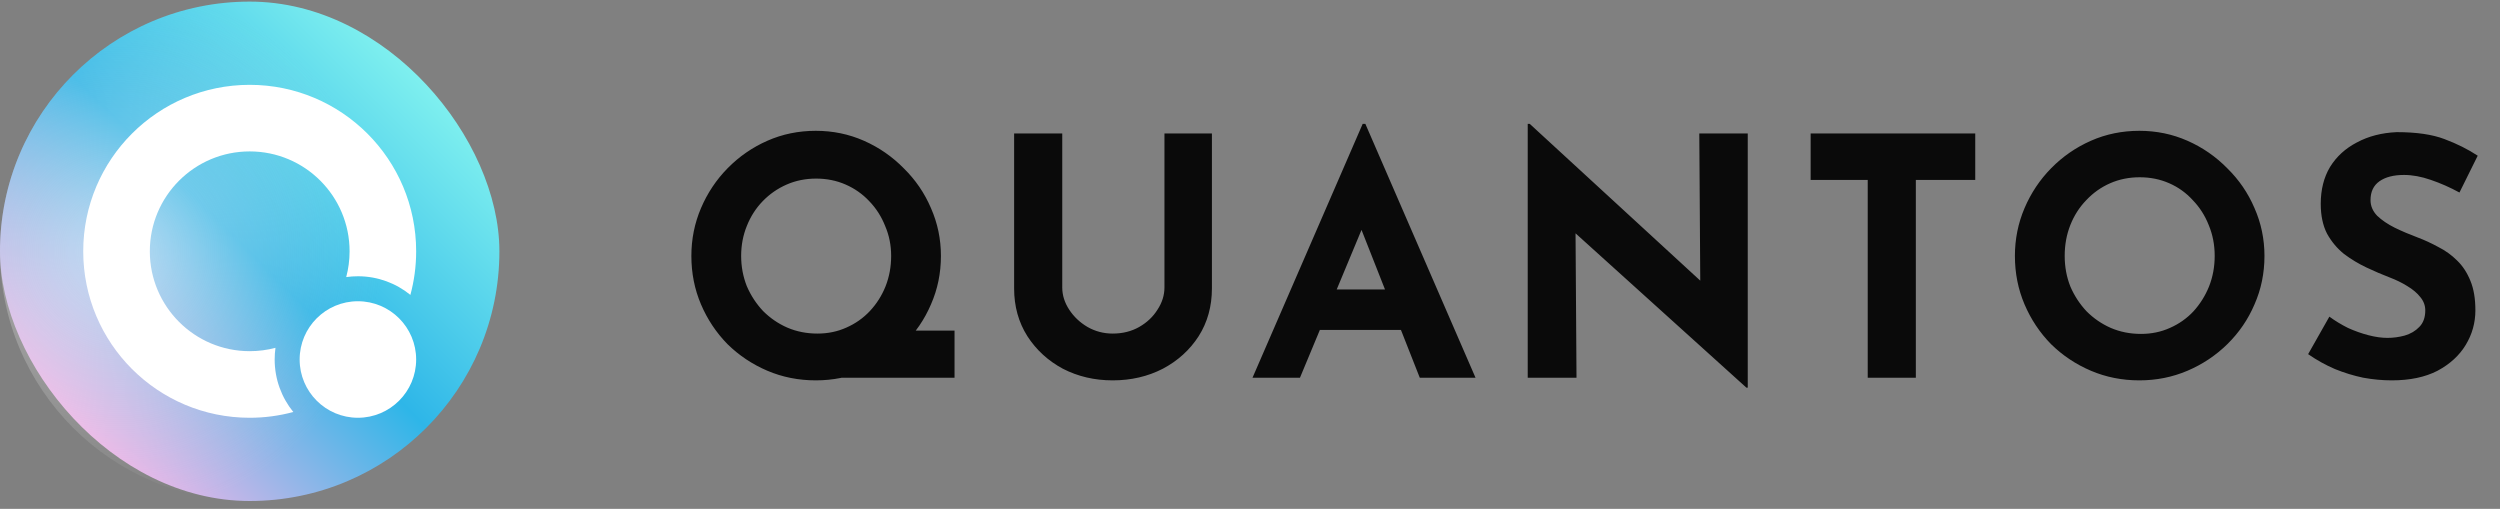 <svg width="226" height="46" viewBox="0 0 226 46" fill="none" xmlns="http://www.w3.org/2000/svg">
<rect x="0" y="0" width="226" height="46" fill="#808080" stroke="none"/>
<rect y="0.145" width="45.145" height="45.145" rx="22.572" fill="url(#paint0_linear_36_31)"/>
<circle cx="22.572" cy="22.717" r="22.572" fill="url(#paint1_radial_36_31)"/>
<path fill-rule="evenodd" clip-rule="evenodd" d="M26.515 37.244C25.258 37.584 23.936 37.766 22.572 37.766C14.261 37.766 7.524 31.028 7.524 22.717C7.524 14.406 14.261 7.669 22.572 7.669C30.883 7.669 37.621 14.406 37.621 22.717C37.621 24.081 37.439 25.403 37.099 26.659C35.804 25.606 34.153 24.974 32.354 24.974C31.995 24.974 31.643 25 31.298 25.048C31.496 24.304 31.602 23.523 31.602 22.717C31.602 17.731 27.559 13.688 22.573 13.688C17.586 13.688 13.544 17.731 13.544 22.717C13.544 27.704 17.586 31.746 22.573 31.746C23.378 31.746 24.16 31.641 24.903 31.442C24.855 31.788 24.83 32.14 24.83 32.498C24.83 34.298 25.461 35.949 26.515 37.244Z" fill="white"/>
<circle cx="32.354" cy="32.499" r="5.267" fill="white"/>
<path d="M79.45 29.885H86.29V34.145H73.75L79.45 29.885ZM62.5 23.135C62.5 21.615 62.79 20.175 63.37 18.815C63.95 17.455 64.75 16.255 65.77 15.215C66.81 14.155 68.01 13.325 69.37 12.725C70.73 12.125 72.19 11.825 73.75 11.825C75.29 11.825 76.74 12.125 78.1 12.725C79.46 13.325 80.66 14.155 81.7 15.215C82.76 16.255 83.58 17.455 84.16 18.815C84.76 20.175 85.06 21.615 85.06 23.135C85.06 24.695 84.76 26.155 84.16 27.515C83.58 28.875 82.76 30.075 81.7 31.115C80.66 32.135 79.46 32.935 78.1 33.515C76.74 34.095 75.29 34.385 73.75 34.385C72.19 34.385 70.73 34.095 69.37 33.515C68.01 32.935 66.81 32.135 65.77 31.115C64.75 30.075 63.95 28.875 63.37 27.515C62.79 26.155 62.5 24.695 62.5 23.135ZM67 23.135C67 24.095 67.17 25.005 67.51 25.865C67.87 26.705 68.36 27.455 68.98 28.115C69.62 28.755 70.35 29.255 71.17 29.615C72.01 29.975 72.92 30.155 73.9 30.155C74.84 30.155 75.71 29.975 76.51 29.615C77.33 29.255 78.04 28.755 78.64 28.115C79.24 27.475 79.71 26.735 80.05 25.895C80.39 25.035 80.56 24.115 80.56 23.135C80.56 22.175 80.38 21.275 80.02 20.435C79.68 19.575 79.2 18.825 78.58 18.185C77.98 17.545 77.27 17.045 76.45 16.685C75.63 16.325 74.74 16.145 73.78 16.145C72.82 16.145 71.93 16.325 71.11 16.685C70.29 17.045 69.57 17.545 68.95 18.185C68.33 18.825 67.85 19.575 67.51 20.435C67.17 21.275 67 22.175 67 23.135ZM96.027 25.985C96.027 26.685 96.237 27.355 96.657 27.995C97.077 28.635 97.627 29.155 98.307 29.555C99.007 29.955 99.767 30.155 100.587 30.155C101.487 30.155 102.287 29.955 102.987 29.555C103.687 29.155 104.237 28.635 104.637 27.995C105.057 27.355 105.267 26.685 105.267 25.985V12.065H109.557V26.075C109.557 27.695 109.157 29.135 108.357 30.395C107.557 31.635 106.477 32.615 105.117 33.335C103.757 34.035 102.247 34.385 100.587 34.385C98.947 34.385 97.447 34.035 96.087 33.335C94.747 32.615 93.677 31.635 92.877 30.395C92.077 29.135 91.677 27.695 91.677 26.075V12.065H96.027V25.985ZM113.227 34.145L123.187 11.195H123.427L133.387 34.145H128.347L121.987 18.005L125.137 15.845L117.517 34.145H113.227ZM120.037 26.165H126.667L128.197 29.825H118.687L120.037 26.165ZM157.876 35.045L141.136 19.925L142.426 20.645L142.516 34.145H138.106V11.195H138.286L154.666 26.255L153.706 25.835L153.616 12.065H157.996V35.045H157.876ZM163.682 12.065H178.562V16.265H173.192V34.145H168.842V16.265H163.682V12.065ZM182.148 23.135C182.148 21.615 182.438 20.175 183.018 18.815C183.598 17.455 184.398 16.255 185.418 15.215C186.458 14.155 187.658 13.325 189.018 12.725C190.378 12.125 191.838 11.825 193.398 11.825C194.938 11.825 196.388 12.125 197.748 12.725C199.108 13.325 200.308 14.155 201.348 15.215C202.408 16.255 203.228 17.455 203.808 18.815C204.408 20.175 204.708 21.615 204.708 23.135C204.708 24.695 204.408 26.155 203.808 27.515C203.228 28.875 202.408 30.075 201.348 31.115C200.308 32.135 199.108 32.935 197.748 33.515C196.388 34.095 194.938 34.385 193.398 34.385C191.838 34.385 190.378 34.095 189.018 33.515C187.658 32.935 186.458 32.135 185.418 31.115C184.398 30.075 183.598 28.875 183.018 27.515C182.438 26.155 182.148 24.695 182.148 23.135ZM186.648 23.135C186.648 24.115 186.818 25.035 187.158 25.895C187.518 26.735 188.008 27.485 188.628 28.145C189.268 28.785 189.998 29.285 190.818 29.645C191.658 30.005 192.568 30.185 193.548 30.185C194.488 30.185 195.358 30.005 196.158 29.645C196.978 29.285 197.688 28.785 198.288 28.145C198.888 27.485 199.358 26.735 199.698 25.895C200.038 25.035 200.208 24.115 200.208 23.135C200.208 22.135 200.028 21.205 199.668 20.345C199.328 19.485 198.848 18.735 198.228 18.095C197.628 17.435 196.918 16.925 196.098 16.565C195.278 16.205 194.388 16.025 193.428 16.025C192.468 16.025 191.578 16.205 190.758 16.565C189.938 16.925 189.218 17.435 188.598 18.095C187.978 18.735 187.498 19.485 187.158 20.345C186.818 21.205 186.648 22.135 186.648 23.135ZM222.335 17.405C221.495 16.945 220.635 16.565 219.755 16.265C218.895 15.965 218.085 15.815 217.325 15.815C216.385 15.815 215.645 16.005 215.105 16.385C214.565 16.765 214.295 17.335 214.295 18.095C214.295 18.615 214.495 19.085 214.895 19.505C215.315 19.905 215.845 20.265 216.485 20.585C217.145 20.905 217.825 21.195 218.525 21.455C219.165 21.695 219.795 21.985 220.415 22.325C221.055 22.645 221.625 23.055 222.125 23.555C222.625 24.035 223.025 24.645 223.325 25.385C223.625 26.105 223.775 26.995 223.775 28.055C223.775 29.175 223.485 30.215 222.905 31.175C222.325 32.135 221.475 32.915 220.355 33.515C219.235 34.095 217.855 34.385 216.215 34.385C215.375 34.385 214.515 34.305 213.635 34.145C212.775 33.965 211.925 33.705 211.085 33.365C210.245 33.005 209.435 32.555 208.655 32.015L210.575 28.625C211.095 29.005 211.655 29.345 212.255 29.645C212.875 29.925 213.495 30.145 214.115 30.305C214.735 30.465 215.305 30.545 215.825 30.545C216.345 30.545 216.865 30.475 217.385 30.335C217.925 30.175 218.365 29.915 218.705 29.555C219.065 29.195 219.245 28.695 219.245 28.055C219.245 27.615 219.095 27.215 218.795 26.855C218.515 26.495 218.125 26.165 217.625 25.865C217.145 25.565 216.615 25.305 216.035 25.085C215.355 24.825 214.655 24.525 213.935 24.185C213.215 23.845 212.535 23.435 211.895 22.955C211.275 22.455 210.765 21.845 210.365 21.125C209.985 20.385 209.795 19.485 209.795 18.425C209.795 17.145 210.075 16.035 210.635 15.095C211.215 14.155 212.025 13.415 213.065 12.875C214.105 12.315 215.305 12.005 216.665 11.945C218.445 11.945 219.885 12.155 220.985 12.575C222.105 12.995 223.105 13.495 223.985 14.075L222.335 17.405Z" fill="#0A0A0A"/>
<defs>
<linearGradient id="paint0_linear_36_31" x1="38.524" y1="6.917" x2="6.772" y2="38.819" gradientUnits="userSpaceOnUse">
<stop stop-color="#80F1EF"/>
<stop offset="0.5" stop-color="#2EB6E8"/>
<stop offset="1" stop-color="#F1B6E8"/>
</linearGradient>
<radialGradient id="paint1_radial_36_31" cx="0" cy="0" r="1" gradientUnits="userSpaceOnUse" gradientTransform="translate(10.835 22.717) scale(23.776)">
<stop stop-color="white" stop-opacity="0.52"/>
<stop offset="1" stop-color="#D9D9D9" stop-opacity="0"/>
</radialGradient>
</defs>
</svg>
